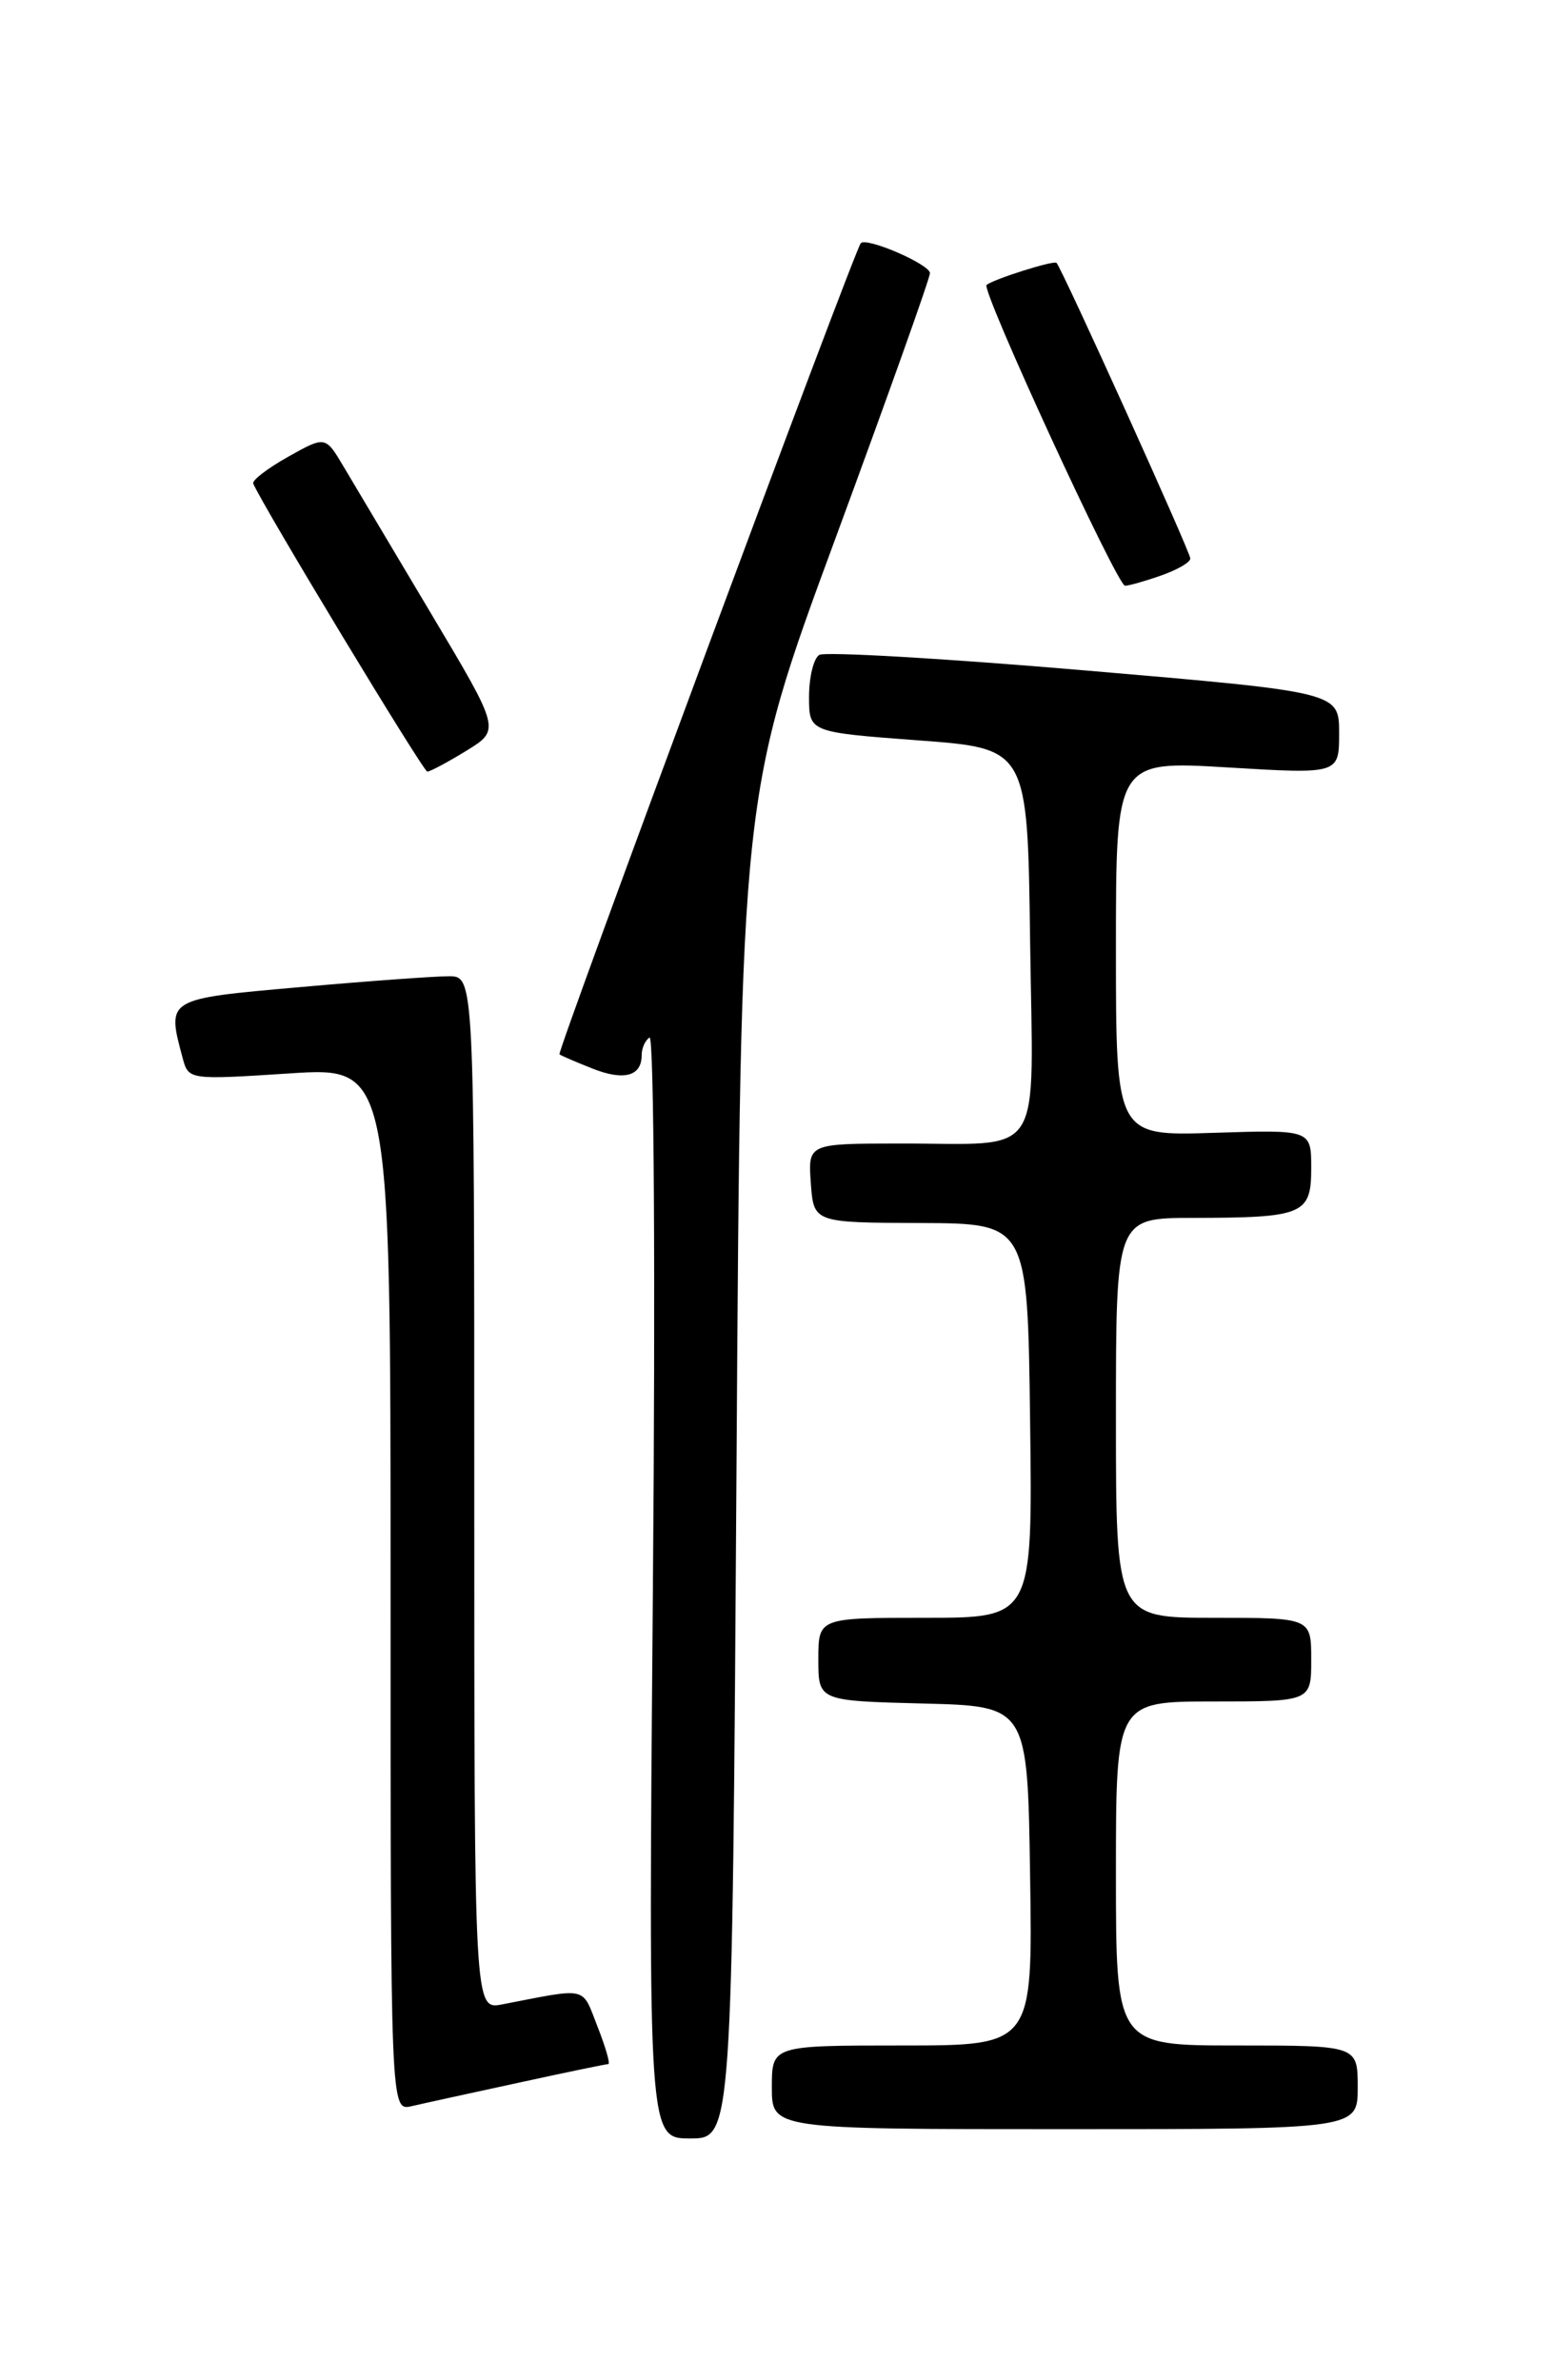 <?xml version="1.0" encoding="UTF-8" standalone="no"?>
<!DOCTYPE svg PUBLIC "-//W3C//DTD SVG 1.1//EN" "http://www.w3.org/Graphics/SVG/1.1/DTD/svg11.dtd" >
<svg xmlns="http://www.w3.org/2000/svg" xmlns:xlink="http://www.w3.org/1999/xlink" version="1.1" viewBox="0 0 167 256">
 <g >
 <path fill="currentColor"
d=" M 79.20 157.75 C 79.66 85.50 79.66 85.50 89.83 57.93 C 95.42 42.76 100.00 29.92 100.00 29.38 C 100.00 28.43 93.15 25.47 92.56 26.16 C 91.86 26.97 59.85 113.17 60.16 113.40 C 60.35 113.54 61.94 114.23 63.69 114.92 C 67.08 116.27 69.00 115.76 69.00 113.50 C 69.00 112.74 69.38 111.88 69.85 111.59 C 70.33 111.30 70.49 137.72 70.21 170.53 C 69.71 230.00 69.71 230.00 74.22 230.00 C 78.73 230.00 78.73 230.00 79.20 157.75 Z  M 146.00 224.50 C 146.00 220.00 146.00 220.00 133.00 220.00 C 120.00 220.00 120.00 220.00 120.00 201.50 C 120.00 183.00 120.00 183.00 130.50 183.00 C 141.00 183.00 141.00 183.00 141.00 178.50 C 141.00 174.00 141.00 174.00 130.50 174.00 C 120.00 174.00 120.00 174.00 120.00 152.50 C 120.00 131.00 120.00 131.00 128.25 130.99 C 140.19 130.97 141.00 130.63 141.00 125.63 C 141.00 121.50 141.00 121.50 130.50 121.84 C 120.00 122.18 120.00 122.18 120.00 102.00 C 120.00 81.82 120.00 81.82 132.00 82.54 C 144.00 83.26 144.00 83.26 144.00 78.85 C 144.00 74.44 144.00 74.44 116.60 72.10 C 101.53 70.81 88.70 70.07 88.10 70.44 C 87.49 70.81 87.00 72.84 87.00 74.94 C 87.00 78.75 87.00 78.75 98.75 79.63 C 110.50 80.50 110.50 80.50 110.77 101.13 C 111.09 125.24 112.55 122.96 96.69 122.99 C 86.89 123.00 86.89 123.00 87.19 127.25 C 87.50 131.50 87.50 131.50 99.00 131.54 C 110.50 131.59 110.50 131.59 110.77 152.79 C 111.04 174.00 111.04 174.00 99.52 174.00 C 88.00 174.00 88.00 174.00 88.00 178.47 C 88.00 182.93 88.00 182.93 99.25 183.22 C 110.50 183.50 110.50 183.50 110.77 201.75 C 111.05 220.00 111.05 220.00 97.02 220.00 C 83.00 220.00 83.00 220.00 83.00 224.50 C 83.00 229.00 83.00 229.00 114.50 229.00 C 146.00 229.00 146.00 229.00 146.00 224.50 Z  M 55.74 224.01 C 60.82 222.90 65.17 222.00 65.41 222.00 C 65.65 222.00 65.12 220.18 64.25 217.96 C 62.53 213.58 63.36 213.77 54.00 215.58 C 51.00 216.16 51.00 216.16 51.00 160.58 C 51.00 105.00 51.00 105.00 48.25 105.00 C 46.74 105.00 39.54 105.52 32.25 106.17 C 17.80 107.45 17.92 107.37 19.65 113.83 C 20.27 116.14 20.35 116.15 31.14 115.45 C 42.00 114.74 42.00 114.74 42.00 170.89 C 42.00 227.04 42.00 227.04 44.25 226.53 C 45.49 226.24 50.66 225.11 55.74 224.01 Z  M 50.16 80.74 C 53.81 78.50 53.81 78.50 46.36 66.00 C 42.26 59.12 38.03 52.01 36.95 50.19 C 34.99 46.88 34.99 46.88 30.98 49.13 C 28.77 50.37 27.08 51.67 27.23 52.01 C 28.30 54.50 45.52 83.00 45.95 82.99 C 46.25 82.99 48.14 81.98 50.16 80.74 Z  M 124.85 61.90 C 126.58 61.30 128.00 60.48 128.00 60.07 C 128.00 59.37 114.19 28.85 113.61 28.27 C 113.31 27.98 106.82 30.03 106.09 30.65 C 105.48 31.16 120.14 63.00 120.98 63.00 C 121.38 63.00 123.12 62.51 124.85 61.90 Z "/>
</g>
</svg>